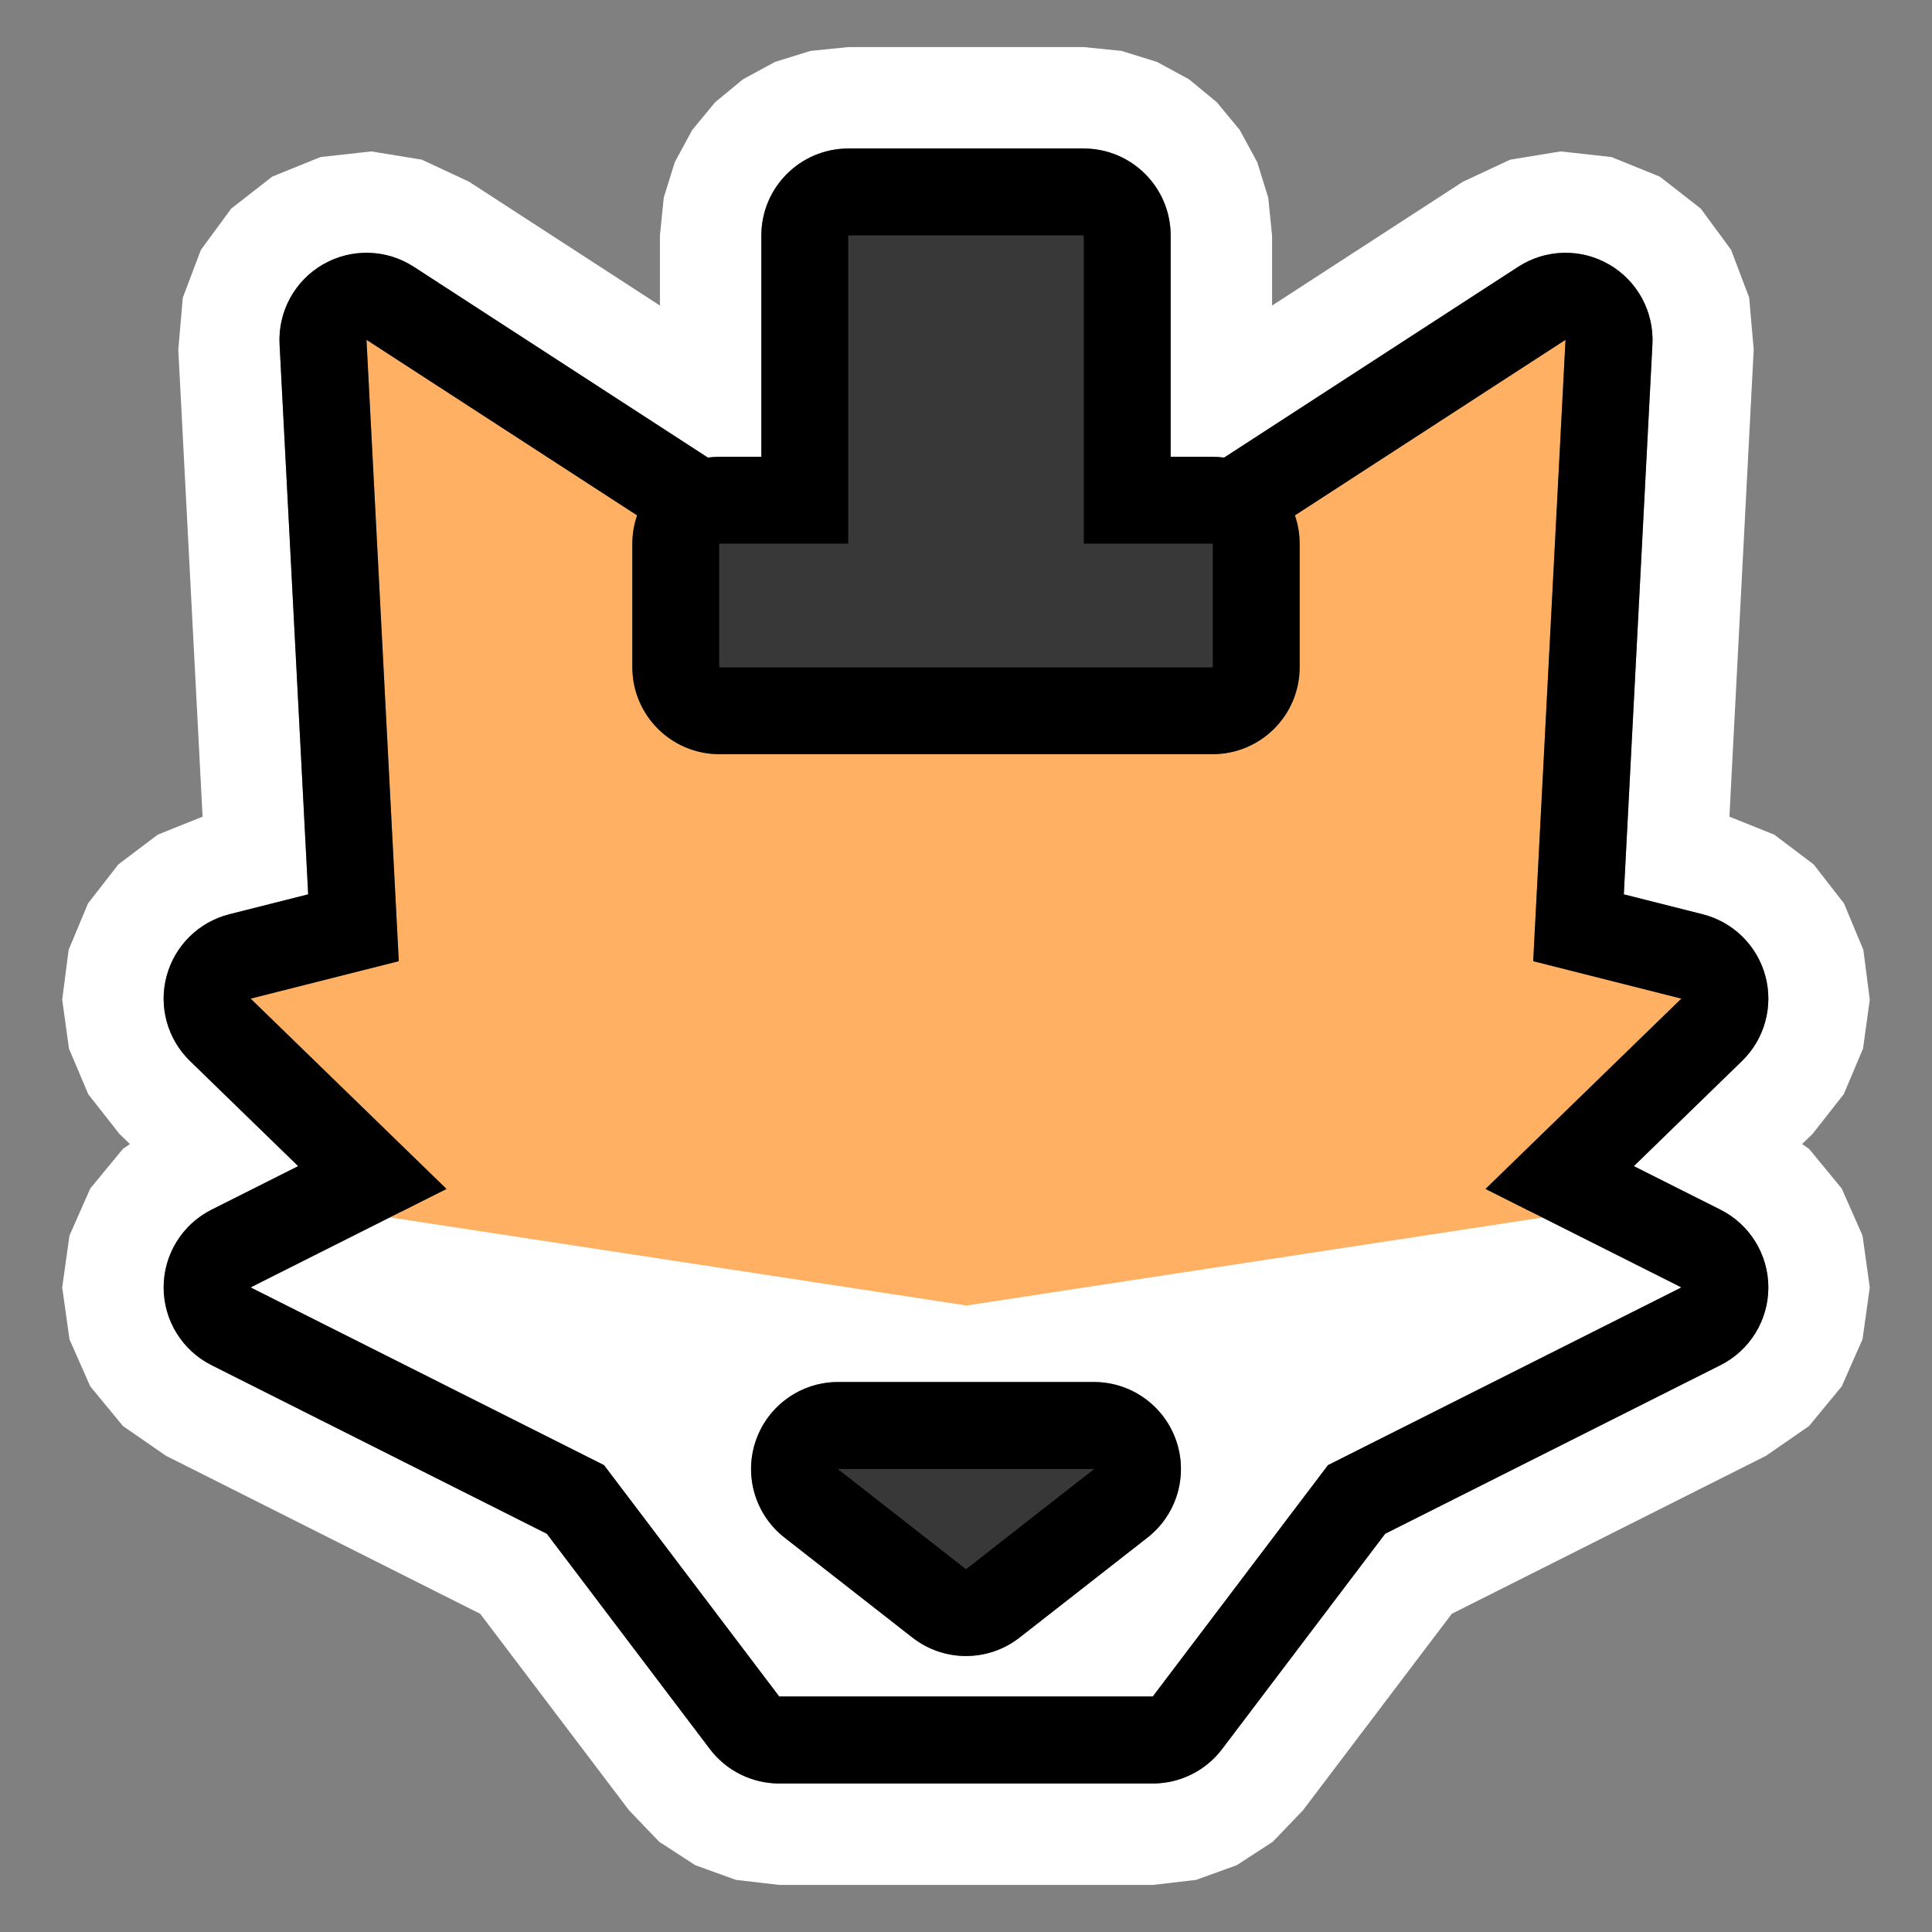 <?xml version="1.0" encoding="UTF-8" standalone="no"?><!DOCTYPE svg PUBLIC "-//W3C//DTD SVG 1.1//EN" "http://www.w3.org/Graphics/SVG/1.1/DTD/svg11.dtd"><svg width="100%" height="100%" viewBox="0 0 120 120" version="1.1" xmlns="http://www.w3.org/2000/svg" xmlns:xlink="http://www.w3.org/1999/xlink" xml:space="preserve" xmlns:serif="http://www.serif.com/" style="fill-rule:evenodd;clip-rule:evenodd;stroke-linejoin:round;stroke-miterlimit:2;"><rect x="0" y="0" width="120" height="120" fill="#808080" stroke="none"/><path id="Bottomfur" d="M95.799,75.144l8.633,4.821l-21.949,11.037l-10.881,14.369l-23.204,0l-10.881,-14.369l-21.949,-11.037l8.648,-4.829l35.816,5.471l35.767,-5.463Zm-39.127,26.568c1.955,1.528 4.701,1.528 6.656,-0l7.945,-6.21c1.818,-1.421 2.533,-3.838 1.782,-6.019c-0.751,-2.18 -2.803,-3.644 -5.11,-3.644l-15.89,-0c-2.307,-0 -4.359,1.464 -5.11,3.644c-0.751,2.181 -0.036,4.598 1.782,6.019l7.945,6.21Z" style="fill:#fff;"/><path id="Topfur" d="M80.429,32.011l16.808,-10.905l-2.007,38.595l9.202,2.325l-12.166,11.822l3.533,1.776l-35.767,5.463l-35.816,-5.471l3.518,-1.768l-12.166,-11.822l9.202,-2.325l-2.007,-38.595l16.808,10.905c-0.192,0.554 -0.296,1.149 -0.296,1.768l-0,7.66c-0,2.985 2.42,5.405 5.405,5.405l30.64,0c2.985,0 5.405,-2.42 5.405,-5.405l0,-7.66c0,-0.619 -0.104,-1.214 -0.296,-1.768Z" style="fill:#ffb062;"/><path id="Outline" d="M8.069,71.059l-0.658,-0.639l-1.929,-2.456l-1.197,-2.828l-0.421,-3.041l0.399,-3.098l1.203,-2.883l1.885,-2.424l2.451,-1.85l2.78,-1.114l-1.508,-29.012l0.28,-3.224l1.124,-2.971l1.881,-2.56l2.551,-1.99l2.999,-1.215l3.158,-0.349l3.135,0.513l2.932,1.369l11.855,7.692l0,-4.35l0.238,-2.353l0.685,-2.205l1.08,-1.991l1.426,-1.728l1.728,-1.425l1.99,-1.081l2.206,-0.684l2.352,-0.238l14.612,-0l2.352,0.238l2.206,0.684l1.99,1.081l1.728,1.425l1.426,1.728l1.08,1.991l0.685,2.205l0.238,2.353l-0,4.35l11.855,-7.692l2.932,-1.369l3.135,-0.513l3.158,0.349l2.999,1.215l2.551,1.99l1.881,2.56l1.124,2.971l0.28,3.224l-1.508,29.012l2.78,1.114l2.451,1.85l1.885,2.424l1.203,2.883l0.399,3.098l-0.421,3.041l-1.197,2.828l-1.929,2.456l-0.658,0.639l0.434,0.3l2.03,2.464l1.289,2.921l0.452,3.221l-0.452,3.221l-1.289,2.921l-2.03,2.464l-2.675,1.851l-19.518,9.815l-9.239,12.2l-1.876,1.958l-2.245,1.457l-2.517,0.91l-2.693,0.314l-23.204,0l-2.693,-0.314l-2.517,-0.91l-2.245,-1.457l-1.876,-1.958l-9.239,-12.2l-19.518,-9.815l-2.675,-1.851l-2.03,-2.464l-1.289,-2.921l-0.452,-3.221l0.452,-3.221l1.289,-2.921l2.03,-2.464l0.434,-0.3Zm67.964,-42.638c-0.233,-0.031 -0.471,-0.047 -0.713,-0.047l-2.609,0l-0,-13.745c-0,-2.985 -2.42,-5.405 -5.405,-5.405l-14.612,-0c-2.985,-0 -5.405,2.42 -5.405,5.405l0,13.745l-2.609,0c-0.242,0 -0.48,0.016 -0.713,0.047l-18.263,-11.849c-1.704,-1.106 -3.884,-1.163 -5.644,-0.147c-1.759,1.016 -2.8,2.933 -2.695,4.961l1.777,34.163l-4.897,1.237c-1.899,0.48 -3.39,1.949 -3.897,3.841c-0.507,1.892 0.049,3.91 1.454,5.275l6.718,6.529l-5.38,2.705c-1.825,0.918 -2.976,2.786 -2.976,4.829c-0,2.043 1.151,3.911 2.976,4.828l20.827,10.473l10.123,13.368c1.021,1.349 2.616,2.142 4.308,2.142l23.204,0c1.692,0 3.287,-0.793 4.308,-2.142l10.123,-13.368l20.827,-10.473c1.825,-0.917 2.976,-2.785 2.976,-4.828c0,-2.043 -1.151,-3.911 -2.976,-4.829l-5.38,-2.705l6.718,-6.529c1.405,-1.365 1.961,-3.383 1.454,-5.275c-0.507,-1.892 -1.998,-3.361 -3.897,-3.841l-4.897,-1.237l1.777,-34.163c0.105,-2.028 -0.936,-3.945 -2.695,-4.961c-1.76,-1.016 -3.94,-0.959 -5.644,0.147l-18.263,11.849Z" style="fill:#fff;"/><path id="Hat" d="M75.32,33.779l0,7.66l-30.64,0l-0,-7.66l8.014,0l0,-19.15l14.612,-0l-0,19.15l8.014,0Z" style="fill:#383838;"/><path id="Nose" d="M60,97.454l-7.945,-6.21l15.89,-0l-7.945,6.21Z" style="fill:#383838;"/><path id="Line" d="M76.033,28.421l18.263,-11.849c1.704,-1.106 3.884,-1.163 5.644,-0.147c1.759,1.016 2.8,2.933 2.695,4.961l-1.777,34.163l4.897,1.237c1.899,0.48 3.39,1.949 3.897,3.841c0.507,1.892 -0.049,3.91 -1.454,5.275l-6.718,6.529l5.38,2.705c1.825,0.918 2.976,2.786 2.976,4.829c0,2.043 -1.151,3.911 -2.976,4.828l-20.827,10.473l-10.123,13.368c-1.021,1.349 -2.616,2.142 -4.308,2.142l-23.204,0c-1.692,0 -3.287,-0.793 -4.308,-2.142l-10.123,-13.368l-20.827,-10.473c-1.825,-0.917 -2.976,-2.785 -2.976,-4.828c-0,-2.043 1.151,-3.911 2.976,-4.829l5.38,-2.705l-6.718,-6.529c-1.405,-1.365 -1.961,-3.383 -1.454,-5.275c0.507,-1.892 1.998,-3.361 3.897,-3.841l4.897,-1.237l-1.777,-34.163c-0.105,-2.028 0.936,-3.945 2.695,-4.961c1.76,-1.016 3.94,-0.959 5.644,0.147l18.263,11.849c0.233,-0.031 0.471,-0.047 0.713,-0.047l2.609,0l0,-13.745c0,-2.985 2.42,-5.405 5.405,-5.405l14.612,-0c2.985,-0 5.405,2.42 5.405,5.405l-0,13.745l2.609,0c0.242,0 0.48,0.016 0.713,0.047Zm-36.462,3.59l-16.808,-10.905l2.007,38.595l-9.202,2.325l12.166,11.822l-12.166,6.117l21.949,11.037l10.881,14.369l23.204,0l10.881,-14.369l21.949,-11.037l-12.166,-6.117l12.166,-11.822l-9.202,-2.325l2.007,-38.595l-16.808,10.905c0.192,0.554 0.296,1.149 0.296,1.768l0,7.66c0,2.985 -2.42,5.405 -5.405,5.405l-30.64,0c-2.985,0 -5.405,-2.42 -5.405,-5.405l-0,-7.66c-0,-0.619 0.104,-1.214 0.296,-1.768Zm35.749,1.768l-8.014,0l-0,-19.15l-14.612,-0l0,19.15l-8.014,0l-0,7.66l30.64,0l0,-7.66Zm-18.648,67.933l-7.945,-6.21c-1.818,-1.421 -2.533,-3.838 -1.782,-6.019c0.751,-2.18 2.803,-3.644 5.11,-3.644l15.89,-0c2.307,-0 4.359,1.464 5.11,3.644c0.751,2.181 0.036,4.598 -1.782,6.019l-7.945,6.21c-1.955,1.528 -4.701,1.528 -6.656,-0Zm3.328,-4.258l7.945,-6.21l-15.89,-0l7.945,6.21Z"/></svg>